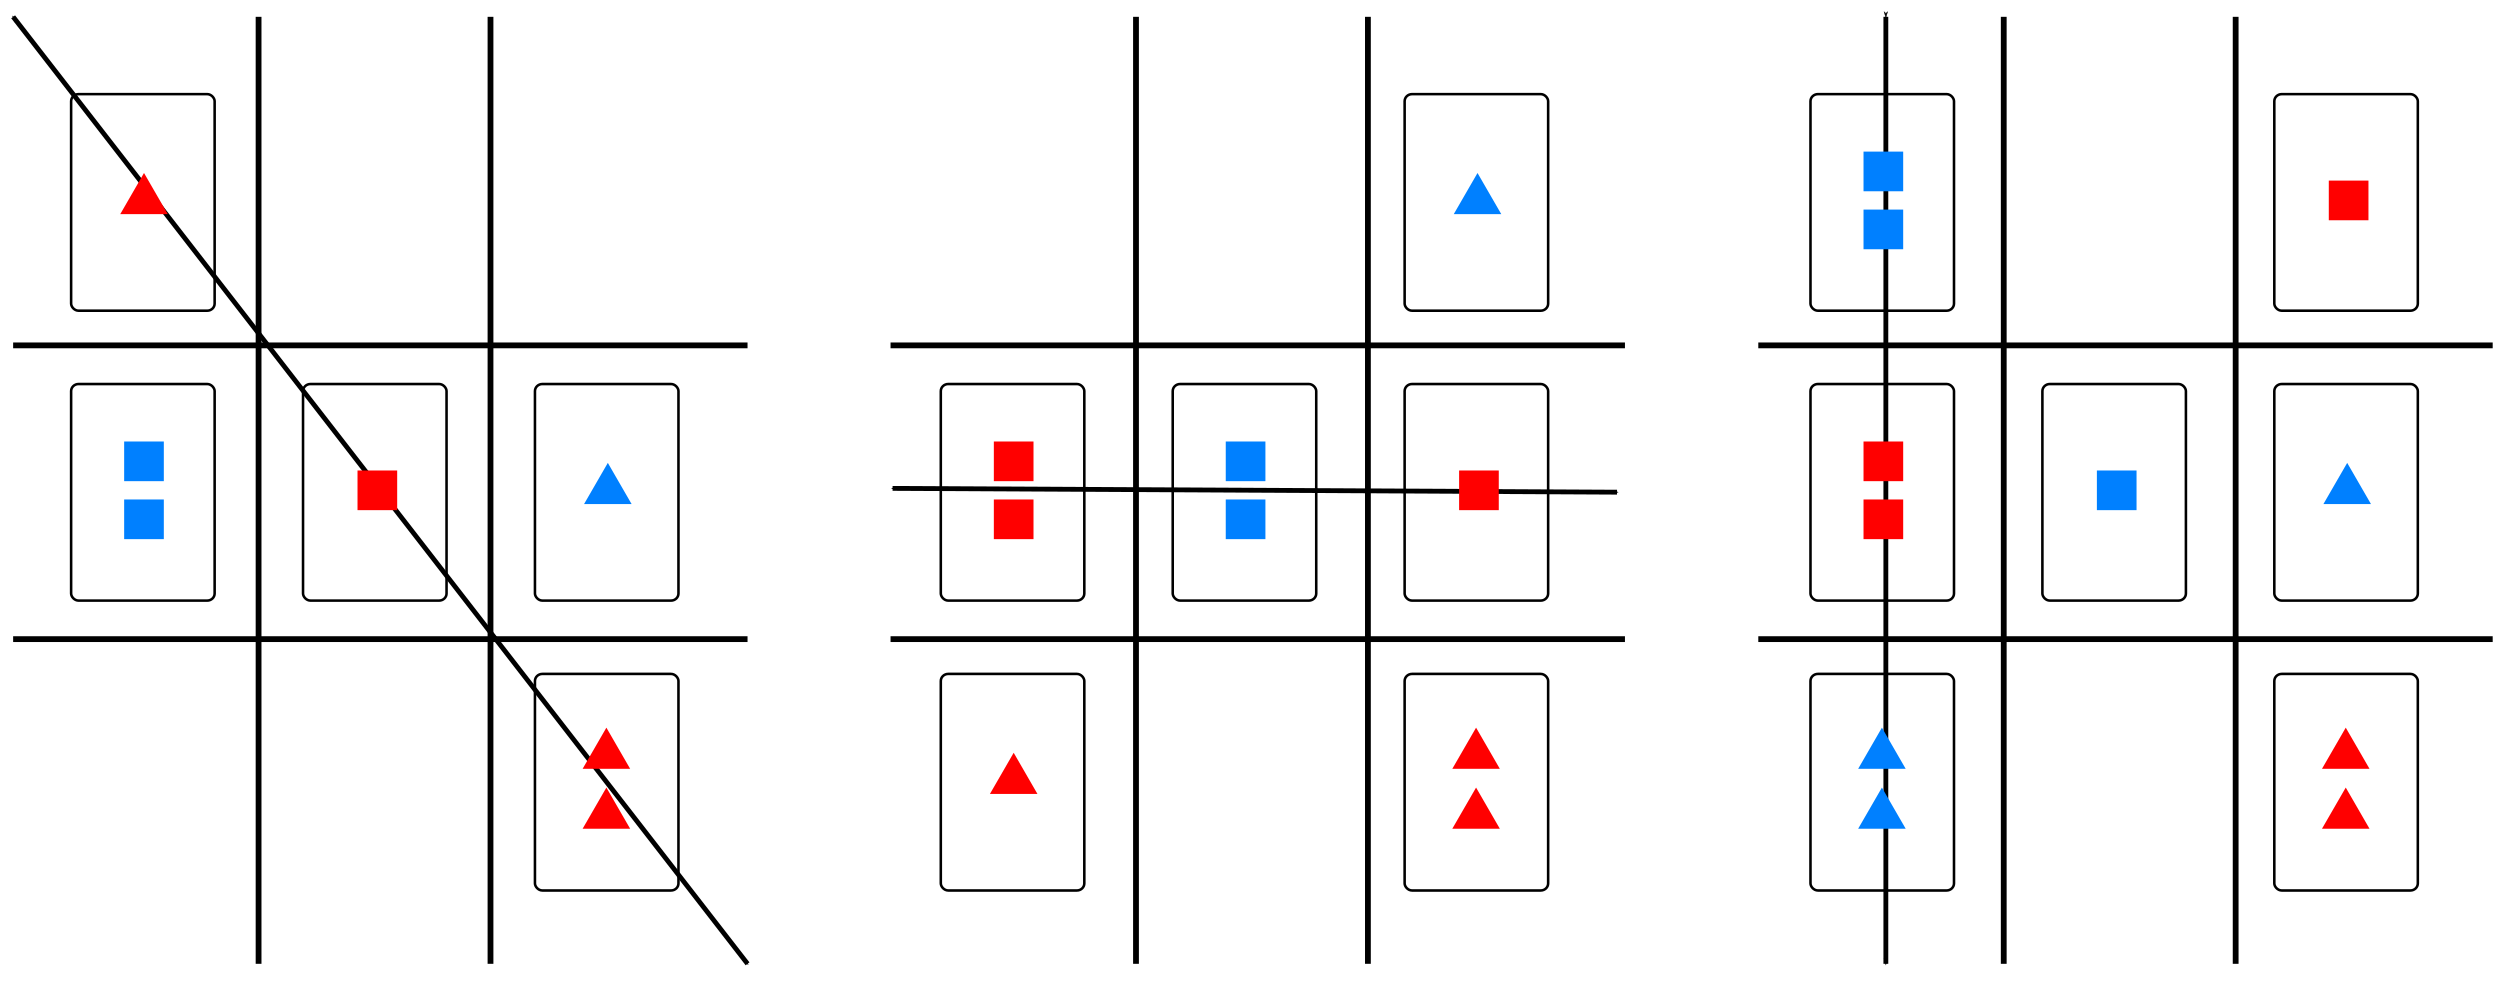 <?xml version="1.0" encoding="UTF-8" standalone="no"?>
<svg
   xmlns:dc="http://purl.org/dc/elements/1.1/"
   xmlns:cc="http://creativecommons.org/ns#"
   xmlns:rdf="http://www.w3.org/1999/02/22-rdf-syntax-ns#"
   xmlns:svg="http://www.w3.org/2000/svg"
   xmlns="http://www.w3.org/2000/svg"
   xmlns:sodipodi="http://sodipodi.sourceforge.net/DTD/sodipodi-0.dtd"
   xmlns:inkscape="http://www.inkscape.org/namespaces/inkscape"
   width="684.518mm"
   height="268.506mm"
   viewBox="0 0 684.518 268.506"
   version="1.1"
   id="svg159"
   inkscape:version="1.0.1 (c497b03c, 2020-09-10)"
   sodipodi:docname="80 Triplet Examples.svg">
  <defs
     id="defs153">
    <marker
       style="overflow:visible"
       id="Arrow1Mend"
       refX="0"
       refY="0"
       orient="auto"
       inkscape:stockid="Arrow1Mend"
       inkscape:isstock="true">
      <path
         transform="matrix(-0.4,0,0,-0.4,-4,0)"
         style="fill:#000000;fill-opacity:1;fill-rule:evenodd;stroke:#000000;stroke-width:1pt;stroke-opacity:1"
         d="M 0,0 5,-5 -12.5,0 5,5 Z"
         id="path1657" />
    </marker>
    <marker
       style="overflow:visible"
       id="Arrow1Mstart"
       refX="0"
       refY="0"
       orient="auto"
       inkscape:stockid="Arrow1Mstart"
       inkscape:isstock="true">
      <path
         transform="matrix(0.4,0,0,0.4,4,0)"
         style="fill:#000000;fill-opacity:1;fill-rule:evenodd;stroke:#000000;stroke-width:1pt;stroke-opacity:1"
         d="M 0,0 5,-5 -12.5,0 5,5 Z"
         id="path1654" />
    </marker>
    <marker
       style="overflow:visible"
       id="Arrow1Mstart-2"
       refX="0"
       refY="0"
       orient="auto"
       inkscape:stockid="Arrow1Mstart"
       inkscape:isstock="true">
      <path
         transform="matrix(0.4,0,0,0.4,4,0)"
         style="fill:#000000;fill-opacity:1;fill-rule:evenodd;stroke:#000000;stroke-width:1pt;stroke-opacity:1"
         d="M 0,0 5,-5 -12.5,0 5,5 Z"
         id="path1654-9" />
    </marker>
    <marker
       style="overflow:visible"
       id="Arrow1Mend-2"
       refX="0"
       refY="0"
       orient="auto"
       inkscape:stockid="Arrow1Mend"
       inkscape:isstock="true">
      <path
         transform="matrix(-0.4,0,0,-0.4,-4,0)"
         style="fill:#000000;fill-opacity:1;fill-rule:evenodd;stroke:#000000;stroke-width:1pt;stroke-opacity:1"
         d="M 0,0 5,-5 -12.5,0 5,5 Z"
         id="path1657-7" />
    </marker>
    <marker
       style="overflow:visible"
       id="Arrow1Mstart-1"
       refX="0"
       refY="0"
       orient="auto"
       inkscape:stockid="Arrow1Mstart"
       inkscape:isstock="true">
      <path
         transform="matrix(0.4,0,0,0.4,4,0)"
         style="fill:#000000;fill-opacity:1;fill-rule:evenodd;stroke:#000000;stroke-width:1pt;stroke-opacity:1"
         d="M 0,0 5,-5 -12.5,0 5,5 Z"
         id="path1654-2" />
    </marker>
    <marker
       style="overflow:visible"
       id="Arrow1Mend-23"
       refX="0"
       refY="0"
       orient="auto"
       inkscape:stockid="Arrow1Mend"
       inkscape:isstock="true">
      <path
         transform="matrix(-0.4,0,0,-0.4,-4,0)"
         style="fill:#000000;fill-opacity:1;fill-rule:evenodd;stroke:#000000;stroke-width:1pt;stroke-opacity:1"
         d="M 0,0 5,-5 -12.5,0 5,5 Z"
         id="path1657-8" />
    </marker>
  </defs>
  <sodipodi:namedview
     id="base"
     pagecolor="#ffffff"
     bordercolor="#666666"
     borderopacity="1.0"
     inkscape:pageopacity="0.0"
     inkscape:pageshadow="2"
     inkscape:zoom="0.49497475"
     inkscape:cx="1372.4999"
     inkscape:cy="562.63657"
     inkscape:document-units="mm"
     inkscape:current-layer="layer1"
     inkscape:document-rotation="0"
     showgrid="true"
     inkscape:window-width="1690"
     inkscape:window-height="943"
     inkscape:window-x="76"
     inkscape:window-y="34"
     inkscape:window-maximized="0"
     inkscape:snap-global="true"
     fit-margin-top="2"
     fit-margin-left="2"
     fit-margin-bottom="2"
     fit-margin-right="2">
    <inkscape:grid
       type="xygrid"
       id="grid284"
       originx="-6.986"
       originy="-5.976" />
  </sodipodi:namedview>
  <g
     inkscape:label="Layer 1"
     inkscape:groupmode="layer"
     id="layer1"
     transform="translate(-6.986,-5.976)">
    <g
       id="g775">
      <g
         id="g324"
         style="stroke-width:1.587;stroke-miterlimit:4;stroke-dasharray:none">
        <path
           style="fill:none;stroke:#000000;stroke-width:1.587;stroke-linecap:butt;stroke-linejoin:miter;stroke-miterlimit:4;stroke-dasharray:none;stroke-opacity:1"
           d="M 77.787,10.583 V 269.875"
           id="path286" />
        <path
           style="fill:none;stroke:#000000;stroke-width:1.587;stroke-linecap:butt;stroke-linejoin:miter;stroke-miterlimit:4;stroke-dasharray:none;stroke-opacity:1"
           d="M 10.583,100.542 H 211.667"
           id="path288" />
        <path
           style="fill:none;stroke:#000000;stroke-width:1.587;stroke-linecap:butt;stroke-linejoin:miter;stroke-miterlimit:4;stroke-dasharray:none;stroke-opacity:1"
           d="M 141.288,10.583 V 269.875"
           id="path286-6" />
        <path
           style="fill:none;stroke:#000000;stroke-width:1.587;stroke-linecap:butt;stroke-linejoin:miter;stroke-miterlimit:4;stroke-dasharray:none;stroke-opacity:1"
           d="M 10.583,180.975 H 211.667"
           id="path288-1" />
      </g>
      <path
         style="fill:none;stroke:#000000;stroke-width:1.323;stroke-linecap:butt;stroke-linejoin:miter;stroke-miterlimit:4;stroke-dasharray:none;stroke-opacity:1;marker-start:url(#Arrow1Mstart);marker-end:url(#Arrow1Mend)"
         d="M 10.583,10.583 211.667,269.875"
         id="path1646"
         sodipodi:nodetypes="cc" />
      <g
         id="g2620-5"
         transform="translate(5.683,-740.833)">
        <rect
           style="fill:none;stroke:#000000;stroke-width:0.704;stroke-miterlimit:4;stroke-dasharray:none;paint-order:fill markers stroke"
           id="rect10-8-1-1-2-7"
           width="39.296"
           height="59.296"
           x="84.275"
           y="851.958"
           ry="1.944"
           rx="2.024" />
        <path
           sodipodi:type="star"
           style="fill:#ff0000;fill-opacity:1;stroke:none;stroke-width:0.077;paint-order:fill markers stroke"
           id="path4474-01-1-8"
           sodipodi:sides="4"
           sodipodi:cx="104.62294"
           sodipodi:cy="881.0625"
           sodipodi:r1="7.6790576"
           sodipodi:r2="5.4299135"
           sodipodi:arg1="0.78539816"
           sodipodi:arg2="1.5707963"
           inkscape:flatsided="true"
           inkscape:rounded="0"
           inkscape:randomized="0"
           inkscape:transform-center-x="-2.7048542e-06"
           d="m 110.053,886.492 -10.86,0 0,-10.86 10.86,0 z" />
      </g>
      <g
         id="g2640-0"
         transform="translate(20.775,-730.25)">
        <rect
           style="fill:none;stroke:#000000;stroke-width:0.704;stroke-miterlimit:4;stroke-dasharray:none;paint-order:fill markers stroke"
           id="rect10-8-9-8-93-1-5"
           width="39.296"
           height="59.296"
           x="132.683"
           y="920.75"
           ry="1.944"
           rx="2.024" />
        <path
           sodipodi:type="star"
           style="fill:#ff0000;fill-opacity:1;stroke:none;stroke-width:0.106;paint-order:fill markers stroke"
           id="path3649-1-0-5-1"
           sodipodi:sides="3"
           sodipodi:cx="152.2444"
           sodipodi:cy="942.97504"
           sodipodi:r1="7.5133753"
           sodipodi:r2="3.7566879"
           sodipodi:arg1="-1.5707963"
           sodipodi:arg2="-0.52359878"
           inkscape:flatsided="true"
           inkscape:rounded="0"
           inkscape:randomized="0"
           inkscape:transform-center-y="-1.8783168"
           inkscape:transform-center-x="2.0447915e-05"
           d="m 152.244,935.462 6.507,11.27 -13.014,0 z" />
        <path
           sodipodi:type="star"
           style="fill:#ff0000;fill-opacity:1;stroke:none;stroke-width:0.106;paint-order:fill markers stroke"
           id="path3649-1-0-82-1"
           sodipodi:sides="3"
           sodipodi:cx="152.2444"
           sodipodi:cy="959.37915"
           sodipodi:r1="7.5133753"
           sodipodi:r2="3.7566879"
           sodipodi:arg1="-1.5707963"
           sodipodi:arg2="-0.52359878"
           inkscape:flatsided="true"
           inkscape:rounded="0"
           inkscape:randomized="0"
           inkscape:transform-center-y="-1.8783168"
           inkscape:transform-center-x="2.0447915e-05"
           d="m 152.244,951.866 6.507,11.27 -13.014,0 z" />
      </g>
      <g
         id="g2670-7"
         transform="translate(-248.708,-740.833)">
        <rect
           style="fill:none;stroke:#000000;stroke-width:0.704;stroke-miterlimit:4;stroke-dasharray:none;paint-order:fill markers stroke"
           id="rect10-8-9-8-93-2-4"
           width="39.296"
           height="59.296"
           x="275.167"
           y="851.958"
           ry="1.944"
           rx="2.024" />
        <path
           sodipodi:type="star"
           style="fill:#0080ff;fill-opacity:1;stroke:none;stroke-width:0.077;paint-order:fill markers stroke"
           id="path4474-01-1-33-7-0"
           sodipodi:sides="4"
           sodipodi:cx="295.11945"
           sodipodi:cy="873.125"
           sodipodi:r1="7.6790576"
           sodipodi:r2="5.4299135"
           sodipodi:arg1="0.78539816"
           sodipodi:arg2="1.5707963"
           inkscape:flatsided="true"
           inkscape:rounded="0"
           inkscape:randomized="0"
           d="m 300.549,878.555 -10.86,0 0,-10.86 10.86,0 z"
           inkscape:transform-center-x="-2.7048542e-06" />
        <path
           sodipodi:type="star"
           style="fill:#0080ff;fill-opacity:1;stroke:none;stroke-width:0.077;paint-order:fill markers stroke"
           id="path4474-01-1-9-1-3"
           sodipodi:sides="4"
           sodipodi:cx="295.11945"
           sodipodi:cy="889"
           sodipodi:r1="7.6790576"
           sodipodi:r2="5.4299135"
           sodipodi:arg1="0.78539816"
           sodipodi:arg2="1.5707963"
           inkscape:flatsided="true"
           inkscape:rounded="0"
           inkscape:randomized="0"
           d="m 300.549,894.43 -10.86,0 0,-10.86 10.86,0 z"
           inkscape:transform-center-x="-2.7048542e-06" />
      </g>
      <g
         id="g2635"
         transform="translate(-58.208,-889)">
        <rect
           style="fill:none;stroke:#000000;stroke-width:0.704;stroke-miterlimit:4;stroke-dasharray:none;paint-order:fill markers stroke"
           id="rect10-8-1-1-2-3"
           width="39.296"
           height="59.296"
           x="84.667"
           y="920.75"
           ry="1.944"
           rx="2.024" />
        <path
           sodipodi:type="star"
           style="fill:#ff0000;fill-opacity:1;stroke:none;stroke-width:0.106;paint-order:fill markers stroke"
           id="path3649-1-0"
           sodipodi:sides="3"
           sodipodi:cx="104.62292"
           sodipodi:cy="949.85419"
           sodipodi:r1="7.5133753"
           sodipodi:r2="3.7566876"
           sodipodi:arg1="-1.5707963"
           sodipodi:arg2="-0.52359878"
           inkscape:flatsided="true"
           inkscape:rounded="0"
           inkscape:randomized="0"
           inkscape:transform-center-y="-1.8783168"
           inkscape:transform-center-x="2.0447915e-05"
           d="m 104.623,942.341 6.507,11.27 -13.014,0 z" />
      </g>
      <g
         id="g2680"
         transform="translate(-74.083,-809.625)">
        <rect
           style="fill:none;stroke:#000000;stroke-width:0.704;stroke-miterlimit:4;stroke-dasharray:none;paint-order:fill markers stroke"
           id="rect10-8-1-1-2-3-7"
           width="39.296"
           height="59.296"
           x="227.542"
           y="920.75"
           ry="1.944"
           rx="2.024" />
        <path
           sodipodi:type="star"
           style="fill:#0080ff;fill-opacity:1;stroke:none;stroke-width:0.106;paint-order:fill markers stroke"
           id="path3649-1-0-2"
           sodipodi:sides="3"
           sodipodi:cx="247.49794"
           sodipodi:cy="949.85419"
           sodipodi:r1="7.5133753"
           sodipodi:r2="3.7566879"
           sodipodi:arg1="-1.5707963"
           sodipodi:arg2="-0.52359878"
           inkscape:flatsided="true"
           inkscape:rounded="0"
           inkscape:randomized="0"
           d="m 247.498,942.341 6.507,11.27 -13.014,0 z"
           inkscape:transform-center-y="-1.8783168"
           inkscape:transform-center-x="2.0447915e-05" />
      </g>
    </g>
    <g
       id="g804">
      <g
         id="g324-6"
         style="stroke-width:1.587;stroke-miterlimit:4;stroke-dasharray:none"
         transform="translate(240.242)">
        <path
           style="fill:none;stroke:#000000;stroke-width:1.587;stroke-linecap:butt;stroke-linejoin:miter;stroke-miterlimit:4;stroke-dasharray:none;stroke-opacity:1"
           d="M 77.787,10.583 V 269.875"
           id="path286-65" />
        <path
           style="fill:none;stroke:#000000;stroke-width:1.587;stroke-linecap:butt;stroke-linejoin:miter;stroke-miterlimit:4;stroke-dasharray:none;stroke-opacity:1"
           d="M 10.583,100.542 H 211.667"
           id="path288-5" />
        <path
           style="fill:none;stroke:#000000;stroke-width:1.587;stroke-linecap:butt;stroke-linejoin:miter;stroke-miterlimit:4;stroke-dasharray:none;stroke-opacity:1"
           d="M 141.288,10.583 V 269.875"
           id="path286-6-0" />
        <path
           style="fill:none;stroke:#000000;stroke-width:1.587;stroke-linecap:butt;stroke-linejoin:miter;stroke-miterlimit:4;stroke-dasharray:none;stroke-opacity:1"
           d="M 10.583,180.975 H 211.667"
           id="path288-1-5" />
      </g>
      <g
         id="g2625"
         transform="translate(132.292,-740.833)">
        <rect
           style="fill:none;stroke:#000000;stroke-width:0.704;stroke-miterlimit:4;stroke-dasharray:none;paint-order:fill markers stroke"
           id="rect10-8-9-8-93"
           width="39.296"
           height="59.296"
           x="132.292"
           y="851.958"
           ry="1.944"
           rx="2.024" />
        <path
           sodipodi:type="star"
           style="fill:#ff0000;fill-opacity:1;stroke:none;stroke-width:0.077;paint-order:fill markers stroke"
           id="path4474-01-1-33"
           sodipodi:sides="4"
           sodipodi:cx="152.24442"
           sodipodi:cy="873.125"
           sodipodi:r1="7.6790576"
           sodipodi:r2="5.4299135"
           sodipodi:arg1="0.78539816"
           sodipodi:arg2="1.5707963"
           inkscape:flatsided="true"
           inkscape:rounded="0"
           inkscape:randomized="0"
           inkscape:transform-center-x="-2.7048542e-06"
           d="m 157.674,878.555 -10.86,0 0,-10.86 10.86,0 z" />
        <path
           sodipodi:type="star"
           style="fill:#ff0000;fill-opacity:1;stroke:none;stroke-width:0.077;paint-order:fill markers stroke"
           id="path4474-01-1-9"
           sodipodi:sides="4"
           sodipodi:cx="152.24442"
           sodipodi:cy="889"
           sodipodi:r1="7.6790576"
           sodipodi:r2="5.4299135"
           sodipodi:arg1="0.78539816"
           sodipodi:arg2="1.5707963"
           inkscape:flatsided="true"
           inkscape:rounded="0"
           inkscape:randomized="0"
           inkscape:transform-center-x="-2.7048542e-06"
           d="m 157.674,894.43 -10.86,0 0,-10.86 10.86,0 z" />
      </g>
      <g
         id="g2670"
         transform="translate(52.917,-740.833)">
        <rect
           style="fill:none;stroke:#000000;stroke-width:0.704;stroke-miterlimit:4;stroke-dasharray:none;paint-order:fill markers stroke"
           id="rect10-8-9-8-93-2"
           width="39.296"
           height="59.296"
           x="275.167"
           y="851.958"
           ry="1.944"
           rx="2.024" />
        <path
           sodipodi:type="star"
           style="fill:#0080ff;fill-opacity:1;stroke:none;stroke-width:0.077;paint-order:fill markers stroke"
           id="path4474-01-1-33-7"
           sodipodi:sides="4"
           sodipodi:cx="295.11945"
           sodipodi:cy="873.125"
           sodipodi:r1="7.6790576"
           sodipodi:r2="5.4299135"
           sodipodi:arg1="0.78539816"
           sodipodi:arg2="1.5707963"
           inkscape:flatsided="true"
           inkscape:rounded="0"
           inkscape:randomized="0"
           inkscape:transform-center-x="-2.7048542e-06"
           d="m 300.549,878.555 -10.86,0 0,-10.86 10.86,0 z" />
        <path
           sodipodi:type="star"
           style="fill:#0080ff;fill-opacity:1;stroke:none;stroke-width:0.077;paint-order:fill markers stroke"
           id="path4474-01-1-9-1"
           sodipodi:sides="4"
           sodipodi:cx="295.11945"
           sodipodi:cy="889"
           sodipodi:r1="7.6790576"
           sodipodi:r2="5.4299135"
           sodipodi:arg1="0.78539816"
           sodipodi:arg2="1.5707963"
           inkscape:flatsided="true"
           inkscape:rounded="0"
           inkscape:randomized="0"
           inkscape:transform-center-x="-2.7048542e-06"
           d="m 300.549,894.43 -10.86,0 0,-10.86 10.86,0 z" />
      </g>
      <path
         style="fill:none;stroke:#000000;stroke-width:1.323;stroke-linecap:butt;stroke-linejoin:miter;stroke-miterlimit:4;stroke-dasharray:none;stroke-opacity:1;marker-start:url(#Arrow1Mstart-2);marker-end:url(#Arrow1Mend-2)"
         d="m 251.381,139.7 198.357,1.037"
         id="path1646-4"
         sodipodi:nodetypes="cc" />
      <g
         id="g2620-4"
         transform="translate(307.308,-740.833)">
        <rect
           style="fill:none;stroke:#000000;stroke-width:0.704;stroke-miterlimit:4;stroke-dasharray:none;paint-order:fill markers stroke"
           id="rect10-8-1-1-2-6"
           width="39.296"
           height="59.296"
           x="84.275"
           y="851.958"
           ry="1.944"
           rx="2.024" />
        <path
           sodipodi:type="star"
           style="fill:#ff0000;fill-opacity:1;stroke:none;stroke-width:0.077;paint-order:fill markers stroke"
           id="path4474-01-1-7"
           sodipodi:sides="4"
           sodipodi:cx="104.62294"
           sodipodi:cy="881.0625"
           sodipodi:r1="7.6790576"
           sodipodi:r2="5.4299135"
           sodipodi:arg1="0.78539816"
           sodipodi:arg2="1.5707963"
           inkscape:flatsided="true"
           inkscape:rounded="0"
           inkscape:randomized="0"
           inkscape:transform-center-x="-2.7048542e-06"
           d="m 110.053,886.492 -10.86,0 0,-10.86 10.86,0 z" />
      </g>
      <g
         id="g2640-6"
         transform="translate(258.9,-730.25)">
        <rect
           style="fill:none;stroke:#000000;stroke-width:0.704;stroke-miterlimit:4;stroke-dasharray:none;paint-order:fill markers stroke"
           id="rect10-8-9-8-93-1-9"
           width="39.296"
           height="59.296"
           x="132.683"
           y="920.75"
           ry="1.944"
           rx="2.024" />
        <path
           sodipodi:type="star"
           style="fill:#ff0000;fill-opacity:1;stroke:none;stroke-width:0.106;paint-order:fill markers stroke"
           id="path3649-1-0-5-3"
           sodipodi:sides="3"
           sodipodi:cx="152.2444"
           sodipodi:cy="942.97504"
           sodipodi:r1="7.5133753"
           sodipodi:r2="3.7566879"
           sodipodi:arg1="-1.5707963"
           sodipodi:arg2="-0.52359878"
           inkscape:flatsided="true"
           inkscape:rounded="0"
           inkscape:randomized="0"
           inkscape:transform-center-y="-1.8783168"
           inkscape:transform-center-x="2.0447915e-05"
           d="m 152.244,935.462 6.507,11.27 -13.014,0 z" />
        <path
           sodipodi:type="star"
           style="fill:#ff0000;fill-opacity:1;stroke:none;stroke-width:0.106;paint-order:fill markers stroke"
           id="path3649-1-0-82-2"
           sodipodi:sides="3"
           sodipodi:cx="152.2444"
           sodipodi:cy="959.37915"
           sodipodi:r1="7.5133753"
           sodipodi:r2="3.7566879"
           sodipodi:arg1="-1.5707963"
           sodipodi:arg2="-0.52359878"
           inkscape:flatsided="true"
           inkscape:rounded="0"
           inkscape:randomized="0"
           inkscape:transform-center-y="-1.8783168"
           inkscape:transform-center-x="2.0447915e-05"
           d="m 152.244,951.866 6.507,11.27 -13.014,0 z" />
      </g>
      <g
         id="g2680-6"
         transform="translate(164.042,-889)">
        <rect
           style="fill:none;stroke:#000000;stroke-width:0.704;stroke-miterlimit:4;stroke-dasharray:none;paint-order:fill markers stroke"
           id="rect10-8-1-1-2-3-7-0"
           width="39.296"
           height="59.296"
           x="227.542"
           y="920.75"
           ry="1.944"
           rx="2.024" />
        <path
           sodipodi:type="star"
           style="fill:#0080ff;fill-opacity:1;stroke:none;stroke-width:0.106;paint-order:fill markers stroke"
           id="path3649-1-0-2-1"
           sodipodi:sides="3"
           sodipodi:cx="247.49794"
           sodipodi:cy="949.85419"
           sodipodi:r1="7.5133753"
           sodipodi:r2="3.7566879"
           sodipodi:arg1="-1.5707963"
           sodipodi:arg2="-0.52359878"
           inkscape:flatsided="true"
           inkscape:rounded="0"
           inkscape:randomized="0"
           d="m 247.498,942.341 6.507,11.27 -13.014,0 z"
           inkscape:transform-center-y="-1.8783168"
           inkscape:transform-center-x="2.0447915e-05" />
      </g>
      <g
         id="g2635-9"
         transform="translate(179.917,-730.25)">
        <rect
           style="fill:none;stroke:#000000;stroke-width:0.704;stroke-miterlimit:4;stroke-dasharray:none;paint-order:fill markers stroke"
           id="rect10-8-1-1-2-3-0"
           width="39.296"
           height="59.296"
           x="84.667"
           y="920.75"
           ry="1.944"
           rx="2.024" />
        <path
           sodipodi:type="star"
           style="fill:#ff0000;fill-opacity:1;stroke:none;stroke-width:0.106;paint-order:fill markers stroke"
           id="path3649-1-0-0"
           sodipodi:sides="3"
           sodipodi:cx="104.62292"
           sodipodi:cy="949.85419"
           sodipodi:r1="7.5133753"
           sodipodi:r2="3.7566876"
           sodipodi:arg1="-1.5707963"
           sodipodi:arg2="-0.52359878"
           inkscape:flatsided="true"
           inkscape:rounded="0"
           inkscape:randomized="0"
           inkscape:transform-center-y="-1.8783168"
           inkscape:transform-center-x="2.0447915e-05"
           d="m 104.623,942.341 6.507,11.27 -13.014,0 z" />
      </g>
    </g>
    <g
       id="g879">
      <g
         id="g324-9"
         style="stroke-width:1.587;stroke-miterlimit:4;stroke-dasharray:none"
         transform="translate(477.837)">
        <path
           style="fill:none;stroke:#000000;stroke-width:1.587;stroke-linecap:butt;stroke-linejoin:miter;stroke-miterlimit:4;stroke-dasharray:none;stroke-opacity:1"
           d="M 77.787,10.583 V 269.875"
           id="path286-8" />
        <path
           style="fill:none;stroke:#000000;stroke-width:1.587;stroke-linecap:butt;stroke-linejoin:miter;stroke-miterlimit:4;stroke-dasharray:none;stroke-opacity:1"
           d="M 10.583,100.542 H 211.667"
           id="path288-0" />
        <path
           style="fill:none;stroke:#000000;stroke-width:1.587;stroke-linecap:butt;stroke-linejoin:miter;stroke-miterlimit:4;stroke-dasharray:none;stroke-opacity:1"
           d="M 141.288,10.583 V 269.875"
           id="path286-6-07" />
        <path
           style="fill:none;stroke:#000000;stroke-width:1.587;stroke-linecap:butt;stroke-linejoin:miter;stroke-miterlimit:4;stroke-dasharray:none;stroke-opacity:1"
           d="M 10.583,180.975 H 211.667"
           id="path288-1-8" />
      </g>
      <g
         id="g2620"
         transform="translate(545.433,-820.208)">
        <rect
           style="fill:none;stroke:#000000;stroke-width:0.704;stroke-miterlimit:4;stroke-dasharray:none;paint-order:fill markers stroke"
           id="rect10-8-1-1-2"
           width="39.296"
           height="59.296"
           x="84.275"
           y="851.958"
           ry="1.944"
           rx="2.024" />
        <path
           sodipodi:type="star"
           style="fill:#ff0000;fill-opacity:1;stroke:none;stroke-width:0.077;paint-order:fill markers stroke"
           id="path4474-01-1"
           sodipodi:sides="4"
           sodipodi:cx="104.62294"
           sodipodi:cy="881.0625"
           sodipodi:r1="7.6790576"
           sodipodi:r2="5.4299135"
           sodipodi:arg1="0.78539816"
           sodipodi:arg2="1.5707963"
           inkscape:flatsided="true"
           inkscape:rounded="0"
           inkscape:randomized="0"
           inkscape:transform-center-x="-2.7048542e-06"
           d="m 110.053,886.492 -10.86,0 0,-10.86 10.86,0 z" />
      </g>
      <g
         id="g2640"
         transform="translate(497.025,-730.25)">
        <rect
           style="fill:none;stroke:#000000;stroke-width:0.704;stroke-miterlimit:4;stroke-dasharray:none;paint-order:fill markers stroke"
           id="rect10-8-9-8-93-1"
           width="39.296"
           height="59.296"
           x="132.683"
           y="920.75"
           ry="1.944"
           rx="2.024" />
        <path
           sodipodi:type="star"
           style="fill:#ff0000;fill-opacity:1;stroke:none;stroke-width:0.106;paint-order:fill markers stroke"
           id="path3649-1-0-5"
           sodipodi:sides="3"
           sodipodi:cx="152.2444"
           sodipodi:cy="942.97504"
           sodipodi:r1="7.5133753"
           sodipodi:r2="3.7566879"
           sodipodi:arg1="-1.5707963"
           sodipodi:arg2="-0.52359878"
           inkscape:flatsided="true"
           inkscape:rounded="0"
           inkscape:randomized="0"
           inkscape:transform-center-y="-1.8783168"
           inkscape:transform-center-x="2.0447915e-05"
           d="m 152.244,935.462 6.507,11.27 -13.014,0 z" />
        <path
           sodipodi:type="star"
           style="fill:#ff0000;fill-opacity:1;stroke:none;stroke-width:0.106;paint-order:fill markers stroke"
           id="path3649-1-0-82"
           sodipodi:sides="3"
           sodipodi:cx="152.2444"
           sodipodi:cy="959.37915"
           sodipodi:r1="7.5133753"
           sodipodi:r2="3.7566879"
           sodipodi:arg1="-1.5707963"
           sodipodi:arg2="-0.52359878"
           inkscape:flatsided="true"
           inkscape:rounded="0"
           inkscape:randomized="0"
           inkscape:transform-center-y="-1.8783168"
           inkscape:transform-center-x="2.0447915e-05"
           d="m 152.244,951.866 6.507,11.27 -13.014,0 z" />
      </g>
      <path
         style="fill:none;stroke:#000000;stroke-width:1.323;stroke-linecap:butt;stroke-linejoin:miter;stroke-miterlimit:4;stroke-dasharray:none;stroke-opacity:1;marker-start:url(#Arrow1Mstart-1);marker-end:url(#Arrow1Mend-23)"
         d="M 523.346,10.583 V 269.875"
         id="path1646-7"
         sodipodi:nodetypes="cc" />
      <g
         id="g2625-0"
         transform="translate(370.417,-740.833)">
        <rect
           style="fill:none;stroke:#000000;stroke-width:0.704;stroke-miterlimit:4;stroke-dasharray:none;paint-order:fill markers stroke"
           id="rect10-8-9-8-93-4"
           width="39.296"
           height="59.296"
           x="132.292"
           y="851.958"
           ry="1.944"
           rx="2.024" />
        <path
           sodipodi:type="star"
           style="fill:#ff0000;fill-opacity:1;stroke:none;stroke-width:0.077;paint-order:fill markers stroke"
           id="path4474-01-1-33-2"
           sodipodi:sides="4"
           sodipodi:cx="152.24442"
           sodipodi:cy="873.125"
           sodipodi:r1="7.6790576"
           sodipodi:r2="5.4299135"
           sodipodi:arg1="0.78539816"
           sodipodi:arg2="1.5707963"
           inkscape:flatsided="true"
           inkscape:rounded="0"
           inkscape:randomized="0"
           inkscape:transform-center-x="-2.7048542e-06"
           d="m 157.674,878.555 -10.86,0 0,-10.86 10.86,0 z" />
        <path
           sodipodi:type="star"
           style="fill:#ff0000;fill-opacity:1;stroke:none;stroke-width:0.077;paint-order:fill markers stroke"
           id="path4474-01-1-9-0"
           sodipodi:sides="4"
           sodipodi:cx="152.24442"
           sodipodi:cy="889"
           sodipodi:r1="7.6790576"
           sodipodi:r2="5.4299135"
           sodipodi:arg1="0.78539816"
           sodipodi:arg2="1.5707963"
           inkscape:flatsided="true"
           inkscape:rounded="0"
           inkscape:randomized="0"
           inkscape:transform-center-x="-2.7048542e-06"
           d="m 157.674,894.43 -10.86,0 0,-10.86 10.86,0 z" />
      </g>
      <g
         id="g2670-3"
         transform="translate(227.542,-820.208)">
        <rect
           style="fill:none;stroke:#000000;stroke-width:0.704;stroke-miterlimit:4;stroke-dasharray:none;paint-order:fill markers stroke"
           id="rect10-8-9-8-93-2-2"
           width="39.296"
           height="59.296"
           x="275.167"
           y="851.958"
           ry="1.944"
           rx="2.024" />
        <path
           sodipodi:type="star"
           style="fill:#0080ff;fill-opacity:1;stroke:none;stroke-width:0.077;paint-order:fill markers stroke"
           id="path4474-01-1-33-7-1"
           sodipodi:sides="4"
           sodipodi:cx="295.11945"
           sodipodi:cy="873.125"
           sodipodi:r1="7.6790576"
           sodipodi:r2="5.4299135"
           sodipodi:arg1="0.78539816"
           sodipodi:arg2="1.5707963"
           inkscape:flatsided="true"
           inkscape:rounded="0"
           inkscape:randomized="0"
           d="m 300.549,878.555 -10.86,0 0,-10.86 10.86,0 z"
           inkscape:transform-center-x="-2.7048542e-06" />
        <path
           sodipodi:type="star"
           style="fill:#0080ff;fill-opacity:1;stroke:none;stroke-width:0.077;paint-order:fill markers stroke"
           id="path4474-01-1-9-1-2"
           sodipodi:sides="4"
           sodipodi:cx="295.11945"
           sodipodi:cy="889"
           sodipodi:r1="7.6790576"
           sodipodi:r2="5.4299135"
           sodipodi:arg1="0.78539816"
           sodipodi:arg2="1.5707963"
           inkscape:flatsided="true"
           inkscape:rounded="0"
           inkscape:randomized="0"
           d="m 300.549,894.43 -10.86,0 0,-10.86 10.86,0 z"
           inkscape:transform-center-x="-2.7048542e-06" />
      </g>
      <g
         id="g2685"
         transform="translate(227.15,-730.25)">
        <rect
           style="fill:none;stroke:#000000;stroke-width:0.704;stroke-miterlimit:4;stroke-dasharray:none;paint-order:fill markers stroke"
           id="rect10-8-9-8-93-1-0"
           width="39.296"
           height="59.296"
           x="275.558"
           y="920.75"
           ry="1.944"
           rx="2.024" />
        <path
           sodipodi:type="star"
           style="fill:#0080ff;fill-opacity:1;stroke:none;stroke-width:0.106;paint-order:fill markers stroke"
           id="path3649-1-0-5-7"
           sodipodi:sides="3"
           sodipodi:cx="295.11942"
           sodipodi:cy="942.97504"
           sodipodi:r1="7.5133753"
           sodipodi:r2="3.7566881"
           sodipodi:arg1="-1.5707963"
           sodipodi:arg2="-0.52359878"
           inkscape:flatsided="true"
           inkscape:rounded="0"
           inkscape:randomized="0"
           d="m 295.119,935.462 6.507,11.27 -13.014,0 z"
           inkscape:transform-center-y="-1.8783168"
           inkscape:transform-center-x="2.0447915e-05" />
        <path
           sodipodi:type="star"
           style="fill:#0080ff;fill-opacity:1;stroke:none;stroke-width:0.106;paint-order:fill markers stroke"
           id="path3649-1-0-82-5"
           sodipodi:sides="3"
           sodipodi:cx="295.11942"
           sodipodi:cy="959.37915"
           sodipodi:r1="7.5133753"
           sodipodi:r2="3.7566881"
           sodipodi:arg1="-1.5707963"
           sodipodi:arg2="-0.52359878"
           inkscape:flatsided="true"
           inkscape:rounded="0"
           inkscape:randomized="0"
           d="m 295.119,951.866 6.507,11.27 -13.014,0 z"
           inkscape:transform-center-y="-1.8783168"
           inkscape:transform-center-x="2.0447915e-05" />
      </g>
      <g
         id="g2665"
         transform="translate(339.058,-740.833)">
        <rect
           style="fill:none;stroke:#000000;stroke-width:0.704;stroke-miterlimit:4;stroke-dasharray:none;paint-order:fill markers stroke"
           id="rect10-8-1-1-2-4"
           width="39.296"
           height="59.296"
           x="227.15"
           y="851.958"
           ry="1.944"
           rx="2.024" />
        <path
           sodipodi:type="star"
           style="fill:#0080ff;fill-opacity:1;stroke:none;stroke-width:0.077;paint-order:fill markers stroke"
           id="path4474-01-1-2"
           sodipodi:sides="4"
           sodipodi:cx="247.49794"
           sodipodi:cy="881.0625"
           sodipodi:r1="7.6790576"
           sodipodi:r2="5.4299135"
           sodipodi:arg1="0.78539816"
           sodipodi:arg2="1.5707963"
           inkscape:flatsided="true"
           inkscape:rounded="0"
           inkscape:randomized="0"
           d="m 252.928,886.492 -10.86,0 0,-10.86 10.86,0 z"
           inkscape:transform-center-x="-2.7048542e-06" />
      </g>
      <g
         id="g2680-67"
         transform="translate(402.167,-809.625)">
        <rect
           style="fill:none;stroke:#000000;stroke-width:0.704;stroke-miterlimit:4;stroke-dasharray:none;paint-order:fill markers stroke"
           id="rect10-8-1-1-2-3-7-2"
           width="39.296"
           height="59.296"
           x="227.542"
           y="920.75"
           ry="1.944"
           rx="2.024" />
        <path
           sodipodi:type="star"
           style="fill:#0080ff;fill-opacity:1;stroke:none;stroke-width:0.106;paint-order:fill markers stroke"
           id="path3649-1-0-2-4"
           sodipodi:sides="3"
           sodipodi:cx="247.49794"
           sodipodi:cy="949.85419"
           sodipodi:r1="7.5133753"
           sodipodi:r2="3.7566879"
           sodipodi:arg1="-1.5707963"
           sodipodi:arg2="-0.52359878"
           inkscape:flatsided="true"
           inkscape:rounded="0"
           inkscape:randomized="0"
           d="m 247.498,942.341 6.507,11.27 -13.014,0 z"
           inkscape:transform-center-y="-1.8783168"
           inkscape:transform-center-x="2.0447915e-05" />
      </g>
    </g>
  </g>
</svg>
